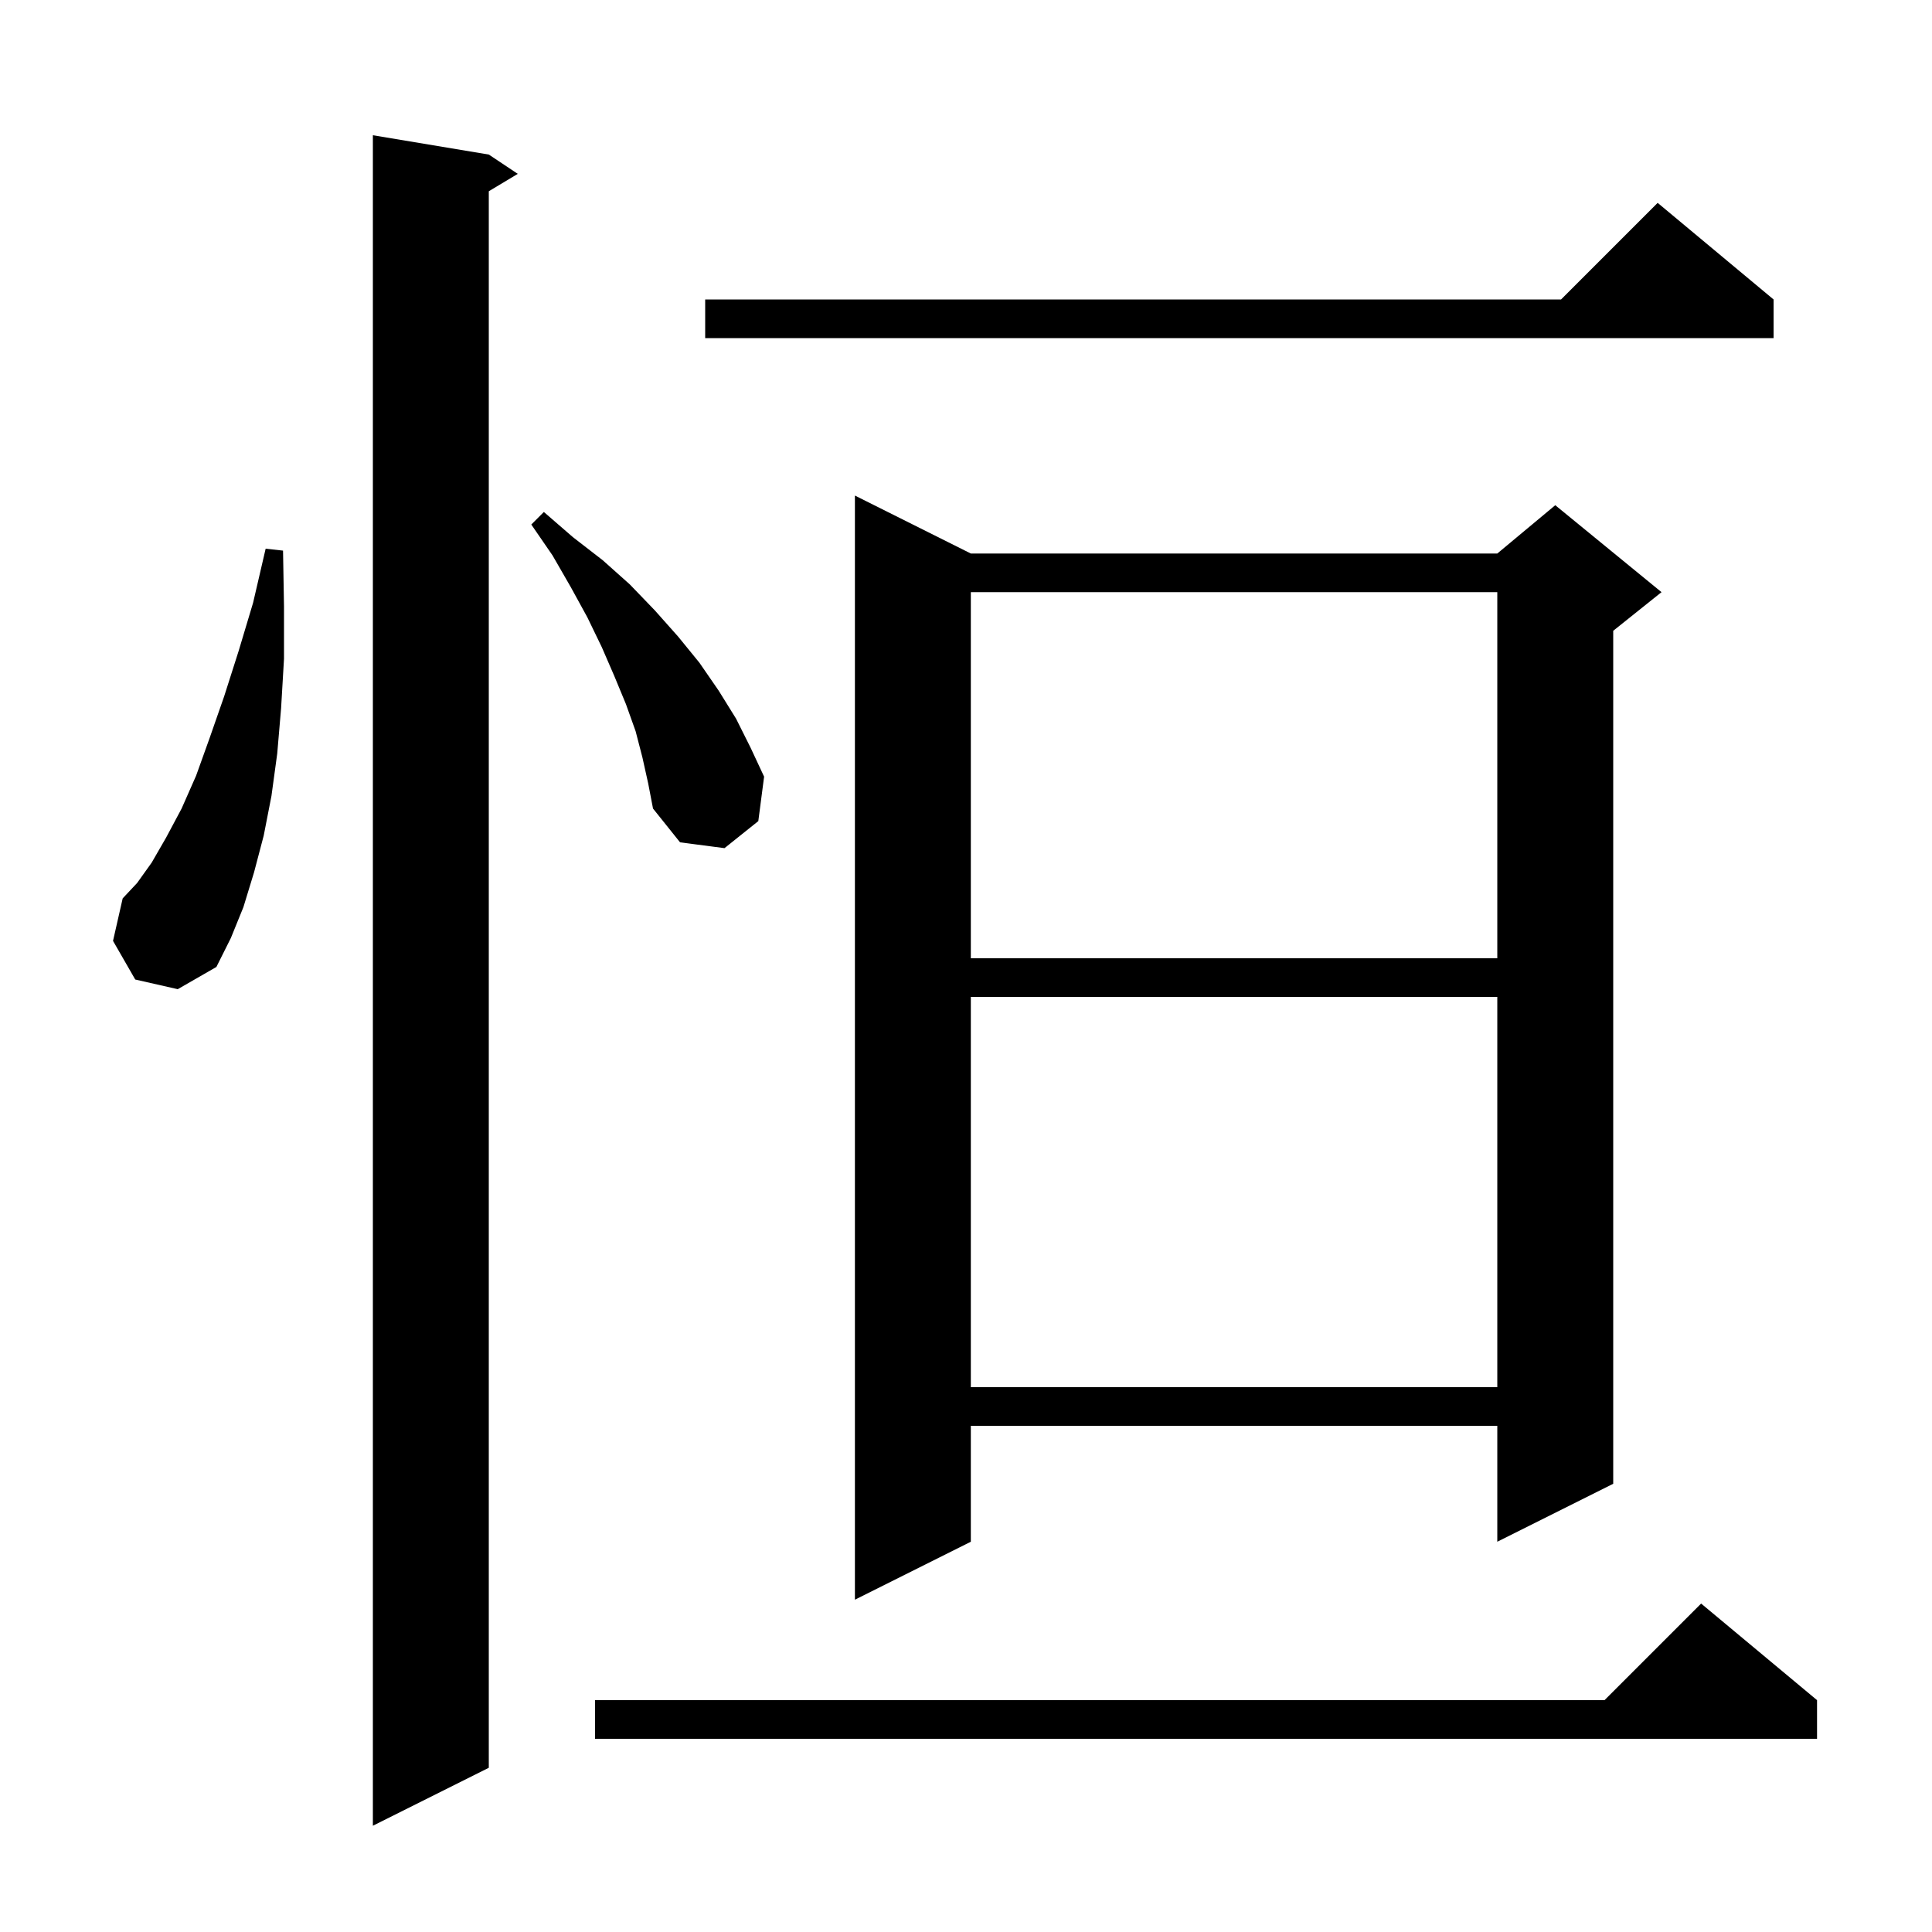 <svg xmlns="http://www.w3.org/2000/svg" xmlns:xlink="http://www.w3.org/1999/xlink" version="1.1" baseProfile="full" viewBox="0 0 200 200" width="200" height="200">
<g fill="black">
<path d="M 50.6 16.0 L 53.6 18.0 L 50.6 19.8 L 50.6 183.0 L 38.6 189.0 L 38.6 14.0 Z M 188.1 176.0 L 188.1 180.0 L 61.6 180.0 L 61.6 176.0 L 166.1 176.0 L 176.1 166.0 Z M 100.5 57.3 L 155.0 57.3 L 161.0 52.3 L 172.0 61.3 L 167.0 65.3 L 167.0 153.6 L 155.0 159.6 L 155.0 147.6 L 100.5 147.6 L 100.5 159.6 L 88.5 165.6 L 88.5 51.3 Z M 100.5 103.2 L 100.5 143.6 L 155.0 143.6 L 155.0 103.2 Z M 14.0 101.4 L 11.7 97.4 L 12.7 93.0 L 14.2 91.4 L 15.7 89.3 L 17.2 86.7 L 18.8 83.7 L 20.3 80.3 L 21.7 76.4 L 23.2 72.1 L 24.7 67.4 L 26.2 62.4 L 27.5 56.8 L 29.3 57.0 L 29.4 62.8 L 29.4 68.2 L 29.1 73.3 L 28.7 78.0 L 28.1 82.4 L 27.3 86.5 L 26.3 90.3 L 25.2 93.9 L 23.9 97.1 L 22.4 100.1 L 18.4 102.4 Z M 100.5 61.3 L 100.5 99.2 L 155.0 99.2 L 155.0 61.3 Z M 66.5 78.4 L 65.8 75.7 L 64.8 72.9 L 63.6 70.0 L 62.3 67.0 L 60.8 63.9 L 59.1 60.8 L 57.2 57.5 L 55.0 54.3 L 56.3 53.0 L 59.3 55.6 L 62.4 58.0 L 65.2 60.5 L 67.8 63.2 L 70.2 65.9 L 72.4 68.6 L 74.4 71.5 L 76.2 74.4 L 77.7 77.4 L 79.1 80.4 L 78.5 85.0 L 75.0 87.8 L 70.4 87.2 L 67.6 83.7 L 67.1 81.1 Z M 183.6 31.0 L 183.6 35.0 L 73.0 35.0 L 73.0 31.0 L 161.6 31.0 L 171.6 21.0 Z " />
</g>
</svg>
